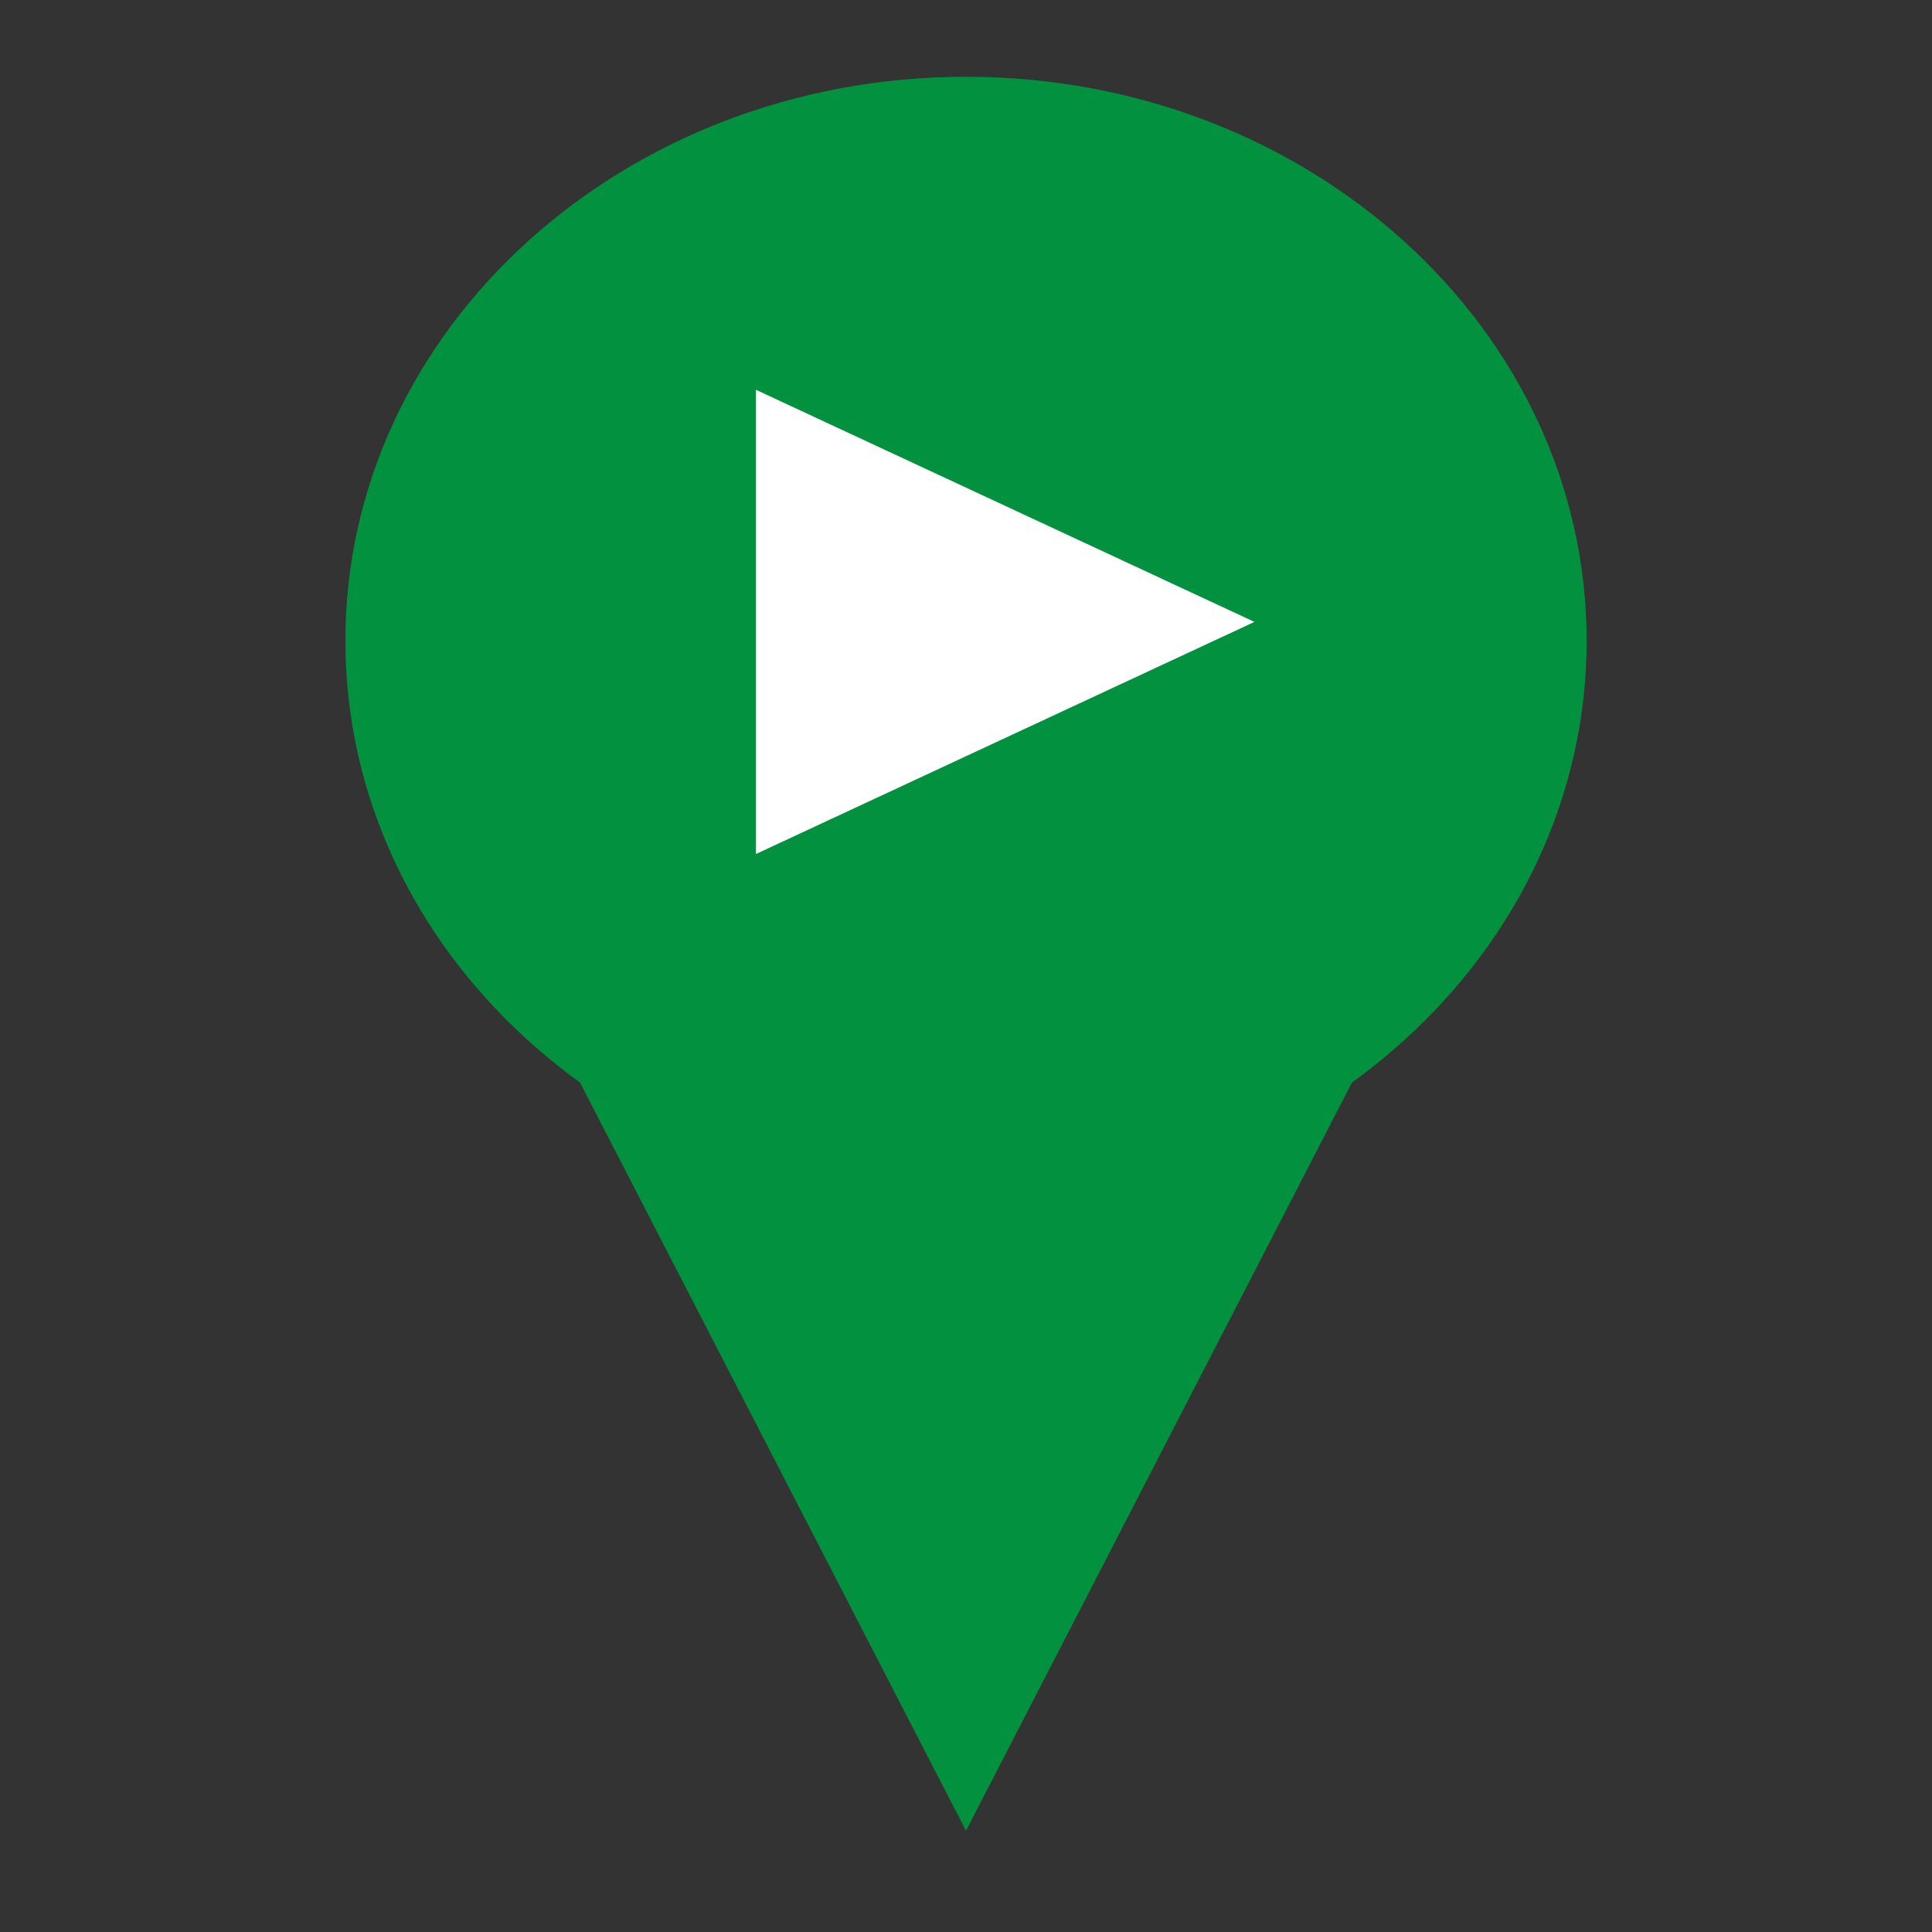 <?xml version="1.0" encoding="UTF-8" standalone="no" ?>
<!DOCTYPE svg PUBLIC "-//W3C//DTD SVG 1.1//EN" "http://www.w3.org/Graphics/SVG/1.1/DTD/svg11.dtd">
<svg xmlns="http://www.w3.org/2000/svg" xmlns:xlink="http://www.w3.org/1999/xlink" version="1.1" width="1080" height="1080" viewBox="0 0 1080 1080" xml:space="preserve">
<rect x="0" y="0" width="1080" height="1080" fill="#333333" stroke="none"/>
<desc>Created with Fabric.js 5.2.4</desc>
<defs>
</defs>
<g transform="matrix(1 0 0 1 540 540)" id="a3e98aad-4d55-411f-9bae-ac04bfcf21bb"  >
<rect style="stroke: none; stroke-width: 1; stroke-dasharray: none; stroke-linecap: butt; stroke-dashoffset: 0; stroke-linejoin: miter; stroke-miterlimit: 4; fill: rgb(255,255,255); fill-rule: nonzero; opacity: 1; visibility: hidden;" vector-effect="non-scaling-stroke"  x="-540" y="-540" rx="0" ry="0" width="1080" height="1080" />
</g>
<g transform="matrix(1 0 0 1 540 540)" id="0fa26892-d8db-46e2-9a0e-20d298a0beab"  >
</g>
<g transform="matrix(2.74 0 0 2.74 540 358.22)" clip-path="url(#CLIPPATH_3)"  >
<clipPath id="CLIPPATH_3" >
	<path transform="matrix(1 0 0 1 0 83.35) translate(-480, -360)" id="p.0" d="M 0 0 L 960 0 L 960 720 L 0 720 L 0 0 z" stroke-linecap="round" />
</clipPath>
<path style="stroke: none; stroke-width: 1; stroke-dasharray: none; stroke-linecap: square; stroke-dashoffset: 0; stroke-linejoin: miter; stroke-miterlimit: 10; fill: rgb(2,146,63); fill-rule: evenodd; opacity: 1;" vector-effect="non-scaling-stroke"  transform=" translate(-480, -276.65)" d="M 353.386 276.646 L 353.386 276.646 C 353.386 213.094 410.073 161.575 480 161.575 L 480 161.575 C 549.927 161.575 606.614 213.094 606.614 276.646 L 606.614 276.646 C 606.614 340.198 549.927 391.717 480 391.717 L 480 391.717 C 410.073 391.717 353.386 340.198 353.386 276.646 z" stroke-linecap="round" />
</g>
<g transform="matrix(2.39 0 0 2.39 540 807.89)" clip-path="url(#CLIPPATH_4)"  >
<clipPath id="CLIPPATH_4" >
	<path transform="matrix(1 0 0 1 0 -81.24) translate(-480, -360)" id="p.0" d="M 0 0 L 960 0 L 960 720 L 0 720 L 0 0 z" stroke-linecap="round" />
</clipPath>
<path style="stroke: none; stroke-width: 1; stroke-dasharray: none; stroke-linecap: square; stroke-dashoffset: 0; stroke-linejoin: miter; stroke-miterlimit: 10; fill: rgb(2,146,63); fill-rule: evenodd; opacity: 1;" vector-effect="non-scaling-stroke"  transform=" translate(-480, -441.24)" d="M 573.02 351.087 L 479.997 531.402 L 386.973 351.087 z" stroke-linecap="round" />
</g>
<g transform="matrix(2.68 0 0 2.68 561.9 347.66)" clip-path="url(#CLIPPATH_5)"  >
<clipPath id="CLIPPATH_5" >
	<path transform="matrix(1 0 0 1 -10.83 83.35) translate(-480, -360)" id="p.0" d="M 0 0 L 960 0 L 960 720 L 0 720 L 0 0 z" stroke-linecap="round" />
</clipPath>
<path style="stroke: none; stroke-width: 1; stroke-dasharray: none; stroke-linecap: square; stroke-dashoffset: 0; stroke-linejoin: miter; stroke-miterlimit: 10; fill: rgb(255,255,255); fill-rule: evenodd; opacity: 1;" vector-effect="non-scaling-stroke"  transform=" translate(-490.83, -276.65)" d="M 438.85 228.236 L 542.819 276.646 L 438.85 325.055 z" stroke-linecap="round" />
</g>
</svg>